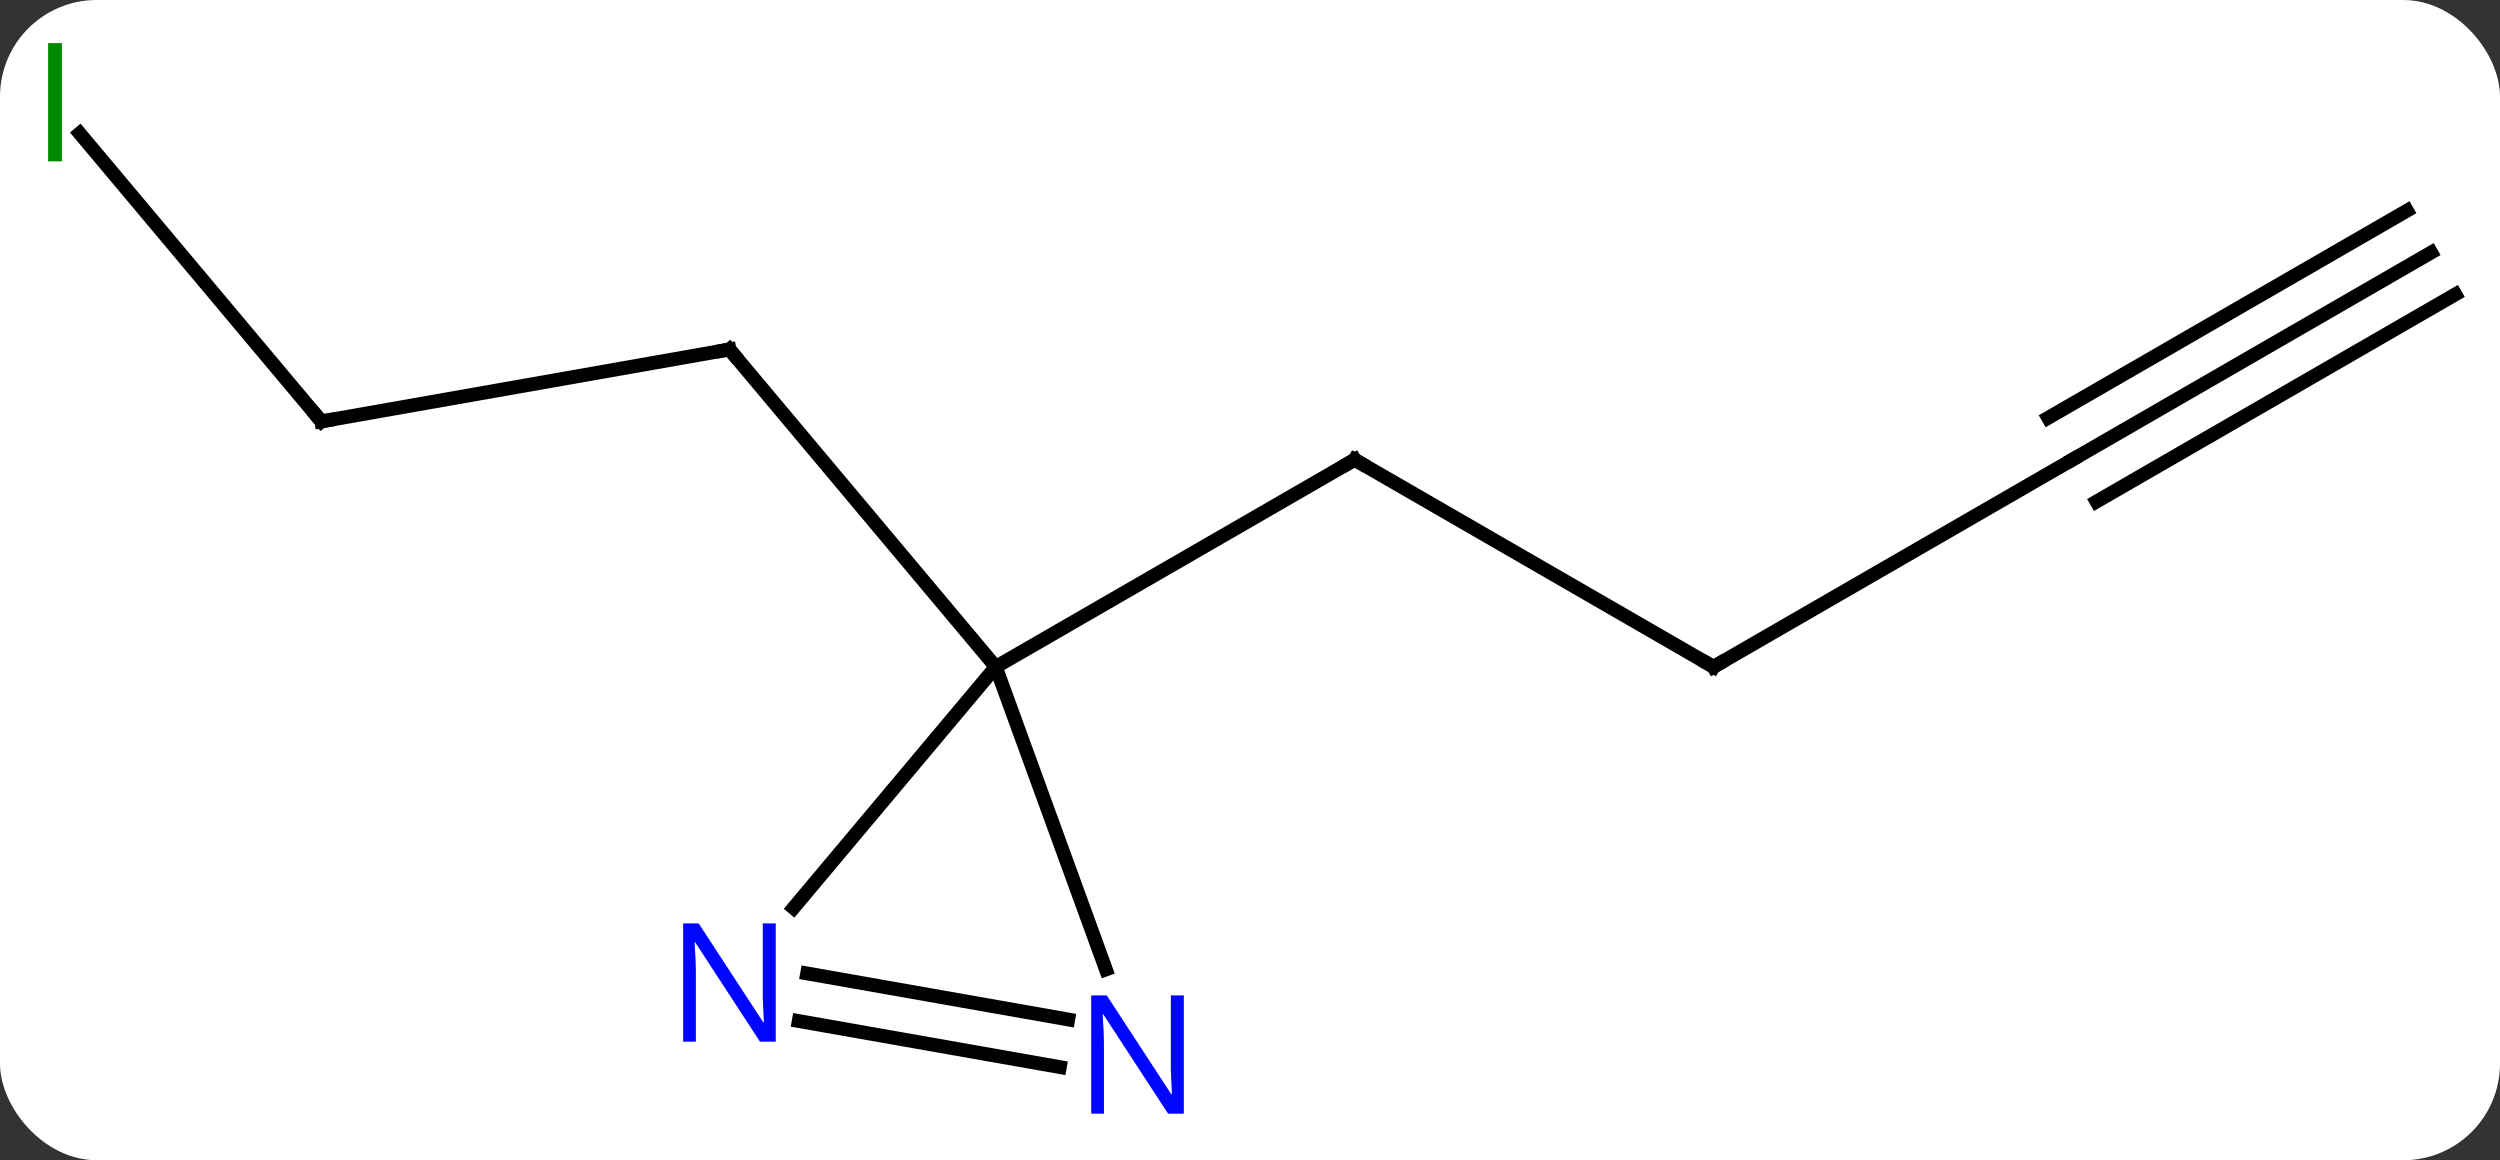 <svg width="181" viewBox="0 0 181 84" style="fill-opacity:1; color-rendering:auto; color-interpolation:auto; text-rendering:auto; stroke:black; stroke-linecap:square; stroke-miterlimit:10; shape-rendering:auto; stroke-opacity:1; fill:black; stroke-dasharray:none; font-weight:normal; stroke-width:1; font-family:'Open Sans'; font-style:normal; stroke-linejoin:miter; font-size:12; stroke-dashoffset:0; image-rendering:auto;" height="84" class="cas-substance-image" xmlns:xlink="http://www.w3.org/1999/xlink" xmlns="http://www.w3.org/2000/svg"><rect x="0" y="0" width="181" height="84" fill="#333333" stroke="none"/><svg class="cas-substance-single-component"><rect y="0" x="0" width="181" stroke="none" ry="7" rx="7" height="84" fill="white" class="cas-substance-group"/><svg y="0" x="0" width="181" viewBox="0 0 181 84" style="fill:black;" height="84" class="cas-substance-single-component-image"><svg><g><g transform="translate(90,42)" style="text-rendering:geometricPrecision; color-rendering:optimizeQuality; color-interpolation:linearRGB; stroke-linecap:butt; image-rendering:optimizeQuality;"><line y2="6.282" y1="-8.718" x2="34.056" x1="8.076" style="fill:none;"/><line y2="6.282" y1="-8.718" x2="-17.907" x1="8.076" style="fill:none;"/><line y2="-8.718" y1="6.282" x2="60.036" x1="34.056" style="fill:none;"/><line y2="-23.718" y1="-8.718" x2="86.016" x1="60.036" style="fill:none;"/><line y2="-26.749" y1="-11.749" x2="84.266" x1="58.286" style="fill:none;"/><line y2="-20.687" y1="-5.687" x2="87.766" x1="61.786" style="fill:none;"/><line y2="-11.49" y1="-16.701" x2="-66.735" x1="-37.188" style="fill:none;"/><line y2="6.282" y1="-16.701" x2="-17.907" x1="-37.188" style="fill:none;"/><line y2="-32.345" y1="-11.49" x2="-84.231" x1="-66.735" style="fill:none;"/><line y2="23.735" y1="6.282" x2="-32.551" x1="-17.907" style="fill:none;"/><line y2="28.187" y1="6.282" x2="-9.932" x1="-17.907" style="fill:none;"/><line y2="35.258" y1="31.924" x2="-13.269" x1="-32.171" style="fill:none;"/><line y2="31.811" y1="28.477" x2="-12.661" x1="-31.563" style="fill:none;"/><path style="fill:none; stroke-miterlimit:5;" d="M8.509 -8.468 L8.076 -8.718 L7.643 -8.468"/><path style="fill:none; stroke-miterlimit:5;" d="M33.623 6.032 L34.056 6.282 L34.489 6.032"/><path style="fill:none; stroke-miterlimit:5;" d="M-37.68 -16.614 L-37.188 -16.701 L-36.867 -16.318"/><path style="fill:none; stroke-miterlimit:5;" d="M-66.243 -11.577 L-66.735 -11.49 L-67.056 -11.873"/></g><g transform="translate(90,42)" style="stroke-linecap:butt; fill:rgb(0,138,0); text-rendering:geometricPrecision; color-rendering:optimizeQuality; image-rendering:optimizeQuality; font-family:'Open Sans'; stroke:rgb(0,138,0); color-interpolation:linearRGB; stroke-miterlimit:5;"><path style="stroke:none;" d="M-86.516 -30.317 L-86.516 -38.879 L-85.516 -38.879 L-85.516 -30.317 L-86.516 -30.317 Z"/><path style="fill:rgb(0,5,255); stroke:none;" d="M-33.836 33.418 L-34.977 33.418 L-39.665 26.231 L-39.711 26.231 Q-39.618 27.496 -39.618 28.543 L-39.618 33.418 L-40.54 33.418 L-40.54 24.856 L-39.415 24.856 L-34.743 32.012 L-34.696 32.012 Q-34.696 31.856 -34.743 30.996 Q-34.79 30.137 -34.774 29.762 L-34.774 24.856 L-33.836 24.856 L-33.836 33.418 Z"/><path style="fill:rgb(0,5,255); stroke:none;" d="M-4.292 38.629 L-5.433 38.629 L-10.121 31.442 L-10.167 31.442 Q-10.074 32.707 -10.074 33.754 L-10.074 38.629 L-10.996 38.629 L-10.996 30.067 L-9.871 30.067 L-5.199 37.223 L-5.152 37.223 Q-5.152 37.067 -5.199 36.207 Q-5.246 35.348 -5.23 34.973 L-5.23 30.067 L-4.292 30.067 L-4.292 38.629 Z"/></g></g></svg></svg></svg></svg>
